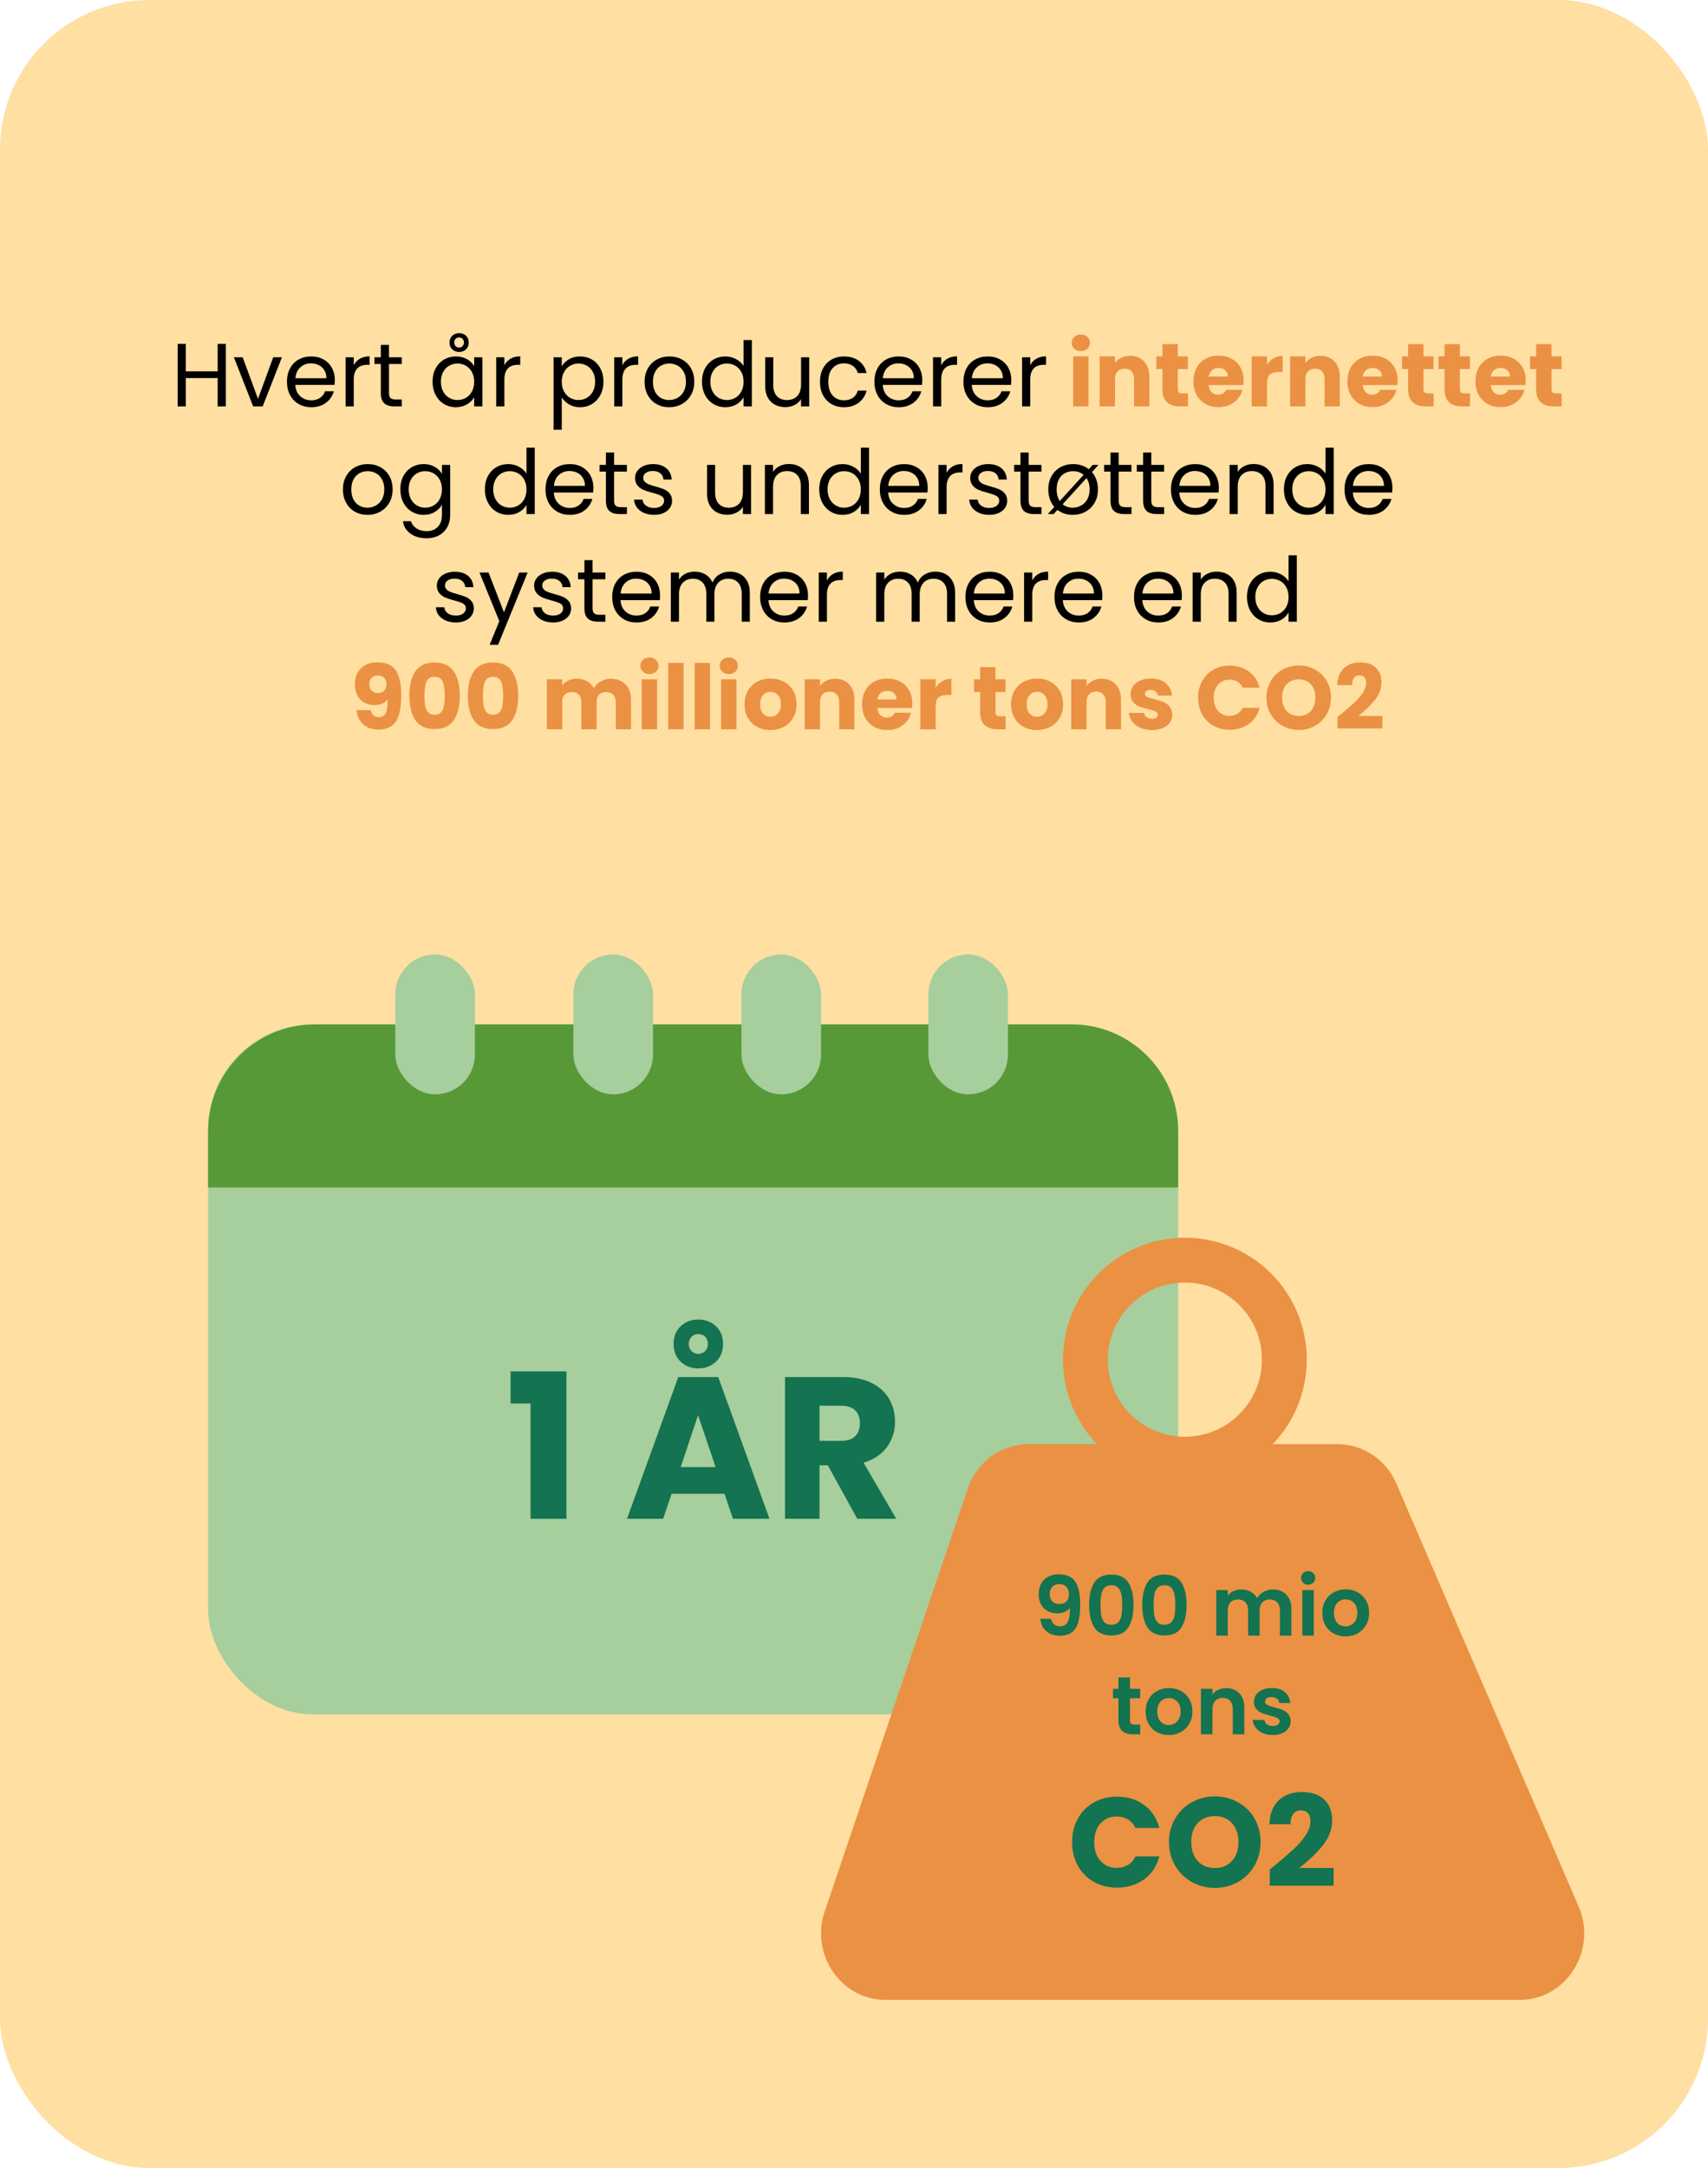 <?xml version="1.0" encoding="UTF-8"?><svg id="Layer_1" xmlns="http://www.w3.org/2000/svg" viewBox="0 0 1142.99 1450.27"><defs><style>.cls-1{fill:none;stroke:#eb9143;stroke-miterlimit:10;stroke-width:30px;}.cls-2,.cls-3,.cls-4,.cls-5,.cls-6,.cls-7{stroke-width:0px;}.cls-3{fill:#579936;}.cls-4{fill:#147350;}.cls-5{fill:#a7ce9d;}.cls-6{fill:#eb9143;}.cls-7{fill:#ffdfa2;}</style></defs><rect class="cls-7" x="0" width="1142.99" height="1450.27" rx="100" ry="100"/><rect class="cls-5" x="139.27" y="685.26" width="649.16" height="461.52" rx="70.13" ry="70.13"/><path class="cls-3" d="M210.6,685.26h506.64c39.29,0,71.18,31.9,71.18,71.18v37.89H139.27v-37.73c0-39.37,31.97-71.34,71.34-71.34Z"/><rect class="cls-5" x="264.53" y="638.49" width="53.28" height="93.53" rx="26.64" ry="26.64"/><rect class="cls-5" x="383.71" y="638.49" width="53.28" height="93.53" rx="26.64" ry="26.64"/><rect class="cls-5" x="496.17" y="638.49" width="53.28" height="93.53" rx="26.64" ry="26.64"/><rect class="cls-5" x="621.25" y="638.49" width="53.28" height="93.53" rx="26.64" ry="26.64"/><path class="cls-4" d="M341.67,938.84v-21.47h37.41v98.59h-24.04v-77.11h-13.37Z"/><path class="cls-4" d="M484.82,999.21h-35.38l-5.67,16.75h-24.17l34.3-94.81h26.74l34.3,94.81h-24.44l-5.67-16.75ZM479.08,910.89c-3.2,2.97-7.14,4.46-11.82,4.46s-8.6-1.49-11.75-4.46c-3.15-2.97-4.73-6.93-4.73-11.88s1.57-8.91,4.73-11.88c3.15-2.97,7.07-4.46,11.75-4.46s8.62,1.49,11.82,4.46c3.2,2.97,4.79,6.93,4.79,11.88s-1.6,8.91-4.79,11.88ZM478.88,981.38l-11.75-34.71-11.62,34.71h23.36ZM471.93,894.21c-1.22-1.22-2.77-1.82-4.66-1.82s-3.31.61-4.52,1.82c-1.22,1.22-1.82,2.81-1.82,4.79s.61,3.47,1.82,4.73c1.22,1.26,2.72,1.89,4.52,1.89s3.44-.63,4.66-1.89c1.21-1.26,1.82-2.84,1.82-4.73s-.61-3.58-1.82-4.79Z"/><path class="cls-4" d="M573.69,1015.96l-19.72-35.79h-5.54v35.79h-23.09v-94.81h38.76c7.47,0,13.84,1.31,19.11,3.92,5.27,2.61,9.21,6.19,11.82,10.74,2.61,4.55,3.92,9.61,3.92,15.19,0,6.3-1.78,11.93-5.33,16.88-3.56,4.95-8.8,8.46-15.73,10.53l21.88,37.54h-26.06ZM548.43,963.83h14.32c4.23,0,7.4-1.03,9.52-3.11,2.11-2.07,3.17-5,3.17-8.78s-1.06-6.44-3.17-8.51c-2.12-2.07-5.29-3.11-9.52-3.11h-14.32v23.5Z"/><path class="cls-2" d="M151.11,230.04v41.82h-5.46v-18.96h-21.3v18.96h-5.46v-41.82h5.46v18.36h21.3v-18.36h5.46Z"/><path class="cls-2" d="M172.65,266.82l10.2-27.84h5.82l-12.9,32.88h-6.36l-12.9-32.88h5.88l10.26,27.84Z"/><path class="cls-2" d="M223.89,257.46h-26.28c.2,3.24,1.31,5.77,3.33,7.59,2.02,1.82,4.47,2.73,7.35,2.73,2.36,0,4.33-.55,5.91-1.65,1.58-1.1,2.69-2.57,3.33-4.41h5.88c-.88,3.16-2.64,5.73-5.28,7.71-2.64,1.98-5.92,2.97-9.84,2.97-3.12,0-5.91-.7-8.37-2.1-2.46-1.4-4.39-3.39-5.79-5.97-1.4-2.58-2.1-5.57-2.1-8.97s.68-6.38,2.04-8.94c1.36-2.56,3.27-4.53,5.73-5.91s5.29-2.07,8.49-2.07,5.88.68,8.28,2.04c2.4,1.36,4.25,3.23,5.55,5.61,1.3,2.38,1.95,5.07,1.95,8.07,0,1.04-.06,2.14-.18,3.3ZM217.05,247.65c-.92-1.5-2.17-2.64-3.75-3.42-1.58-.78-3.33-1.17-5.25-1.17-2.76,0-5.11.88-7.05,2.64-1.94,1.76-3.05,4.2-3.33,7.32h20.76c0-2.08-.46-3.87-1.38-5.37Z"/><path class="cls-2" d="M240.84,239.94c1.78-1.04,3.95-1.56,6.51-1.56v5.64h-1.44c-6.12,0-9.18,3.32-9.18,9.96v17.88h-5.46v-32.88h5.46v5.34c.96-1.88,2.33-3.34,4.11-4.38Z"/><path class="cls-2" d="M260.31,243.48v19.38c0,1.6.34,2.73,1.02,3.39.68.66,1.86.99,3.54.99h4.02v4.62h-4.92c-3.04,0-5.32-.7-6.84-2.1-1.52-1.4-2.28-3.7-2.28-6.9v-19.38h-4.26v-4.5h4.26v-8.28h5.46v8.28h8.58v4.5h-8.58Z"/><path class="cls-2" d="M291.51,246.45c1.36-2.54,3.23-4.51,5.61-5.91,2.38-1.4,5.03-2.1,7.95-2.1s5.38.62,7.5,1.86c2.12,1.24,3.7,2.8,4.74,4.68v-6h5.52v32.88h-5.52v-6.12c-1.08,1.92-2.69,3.51-4.83,4.77-2.14,1.26-4.63,1.89-7.47,1.89s-5.56-.72-7.92-2.16c-2.36-1.44-4.22-3.46-5.58-6.06-1.36-2.6-2.04-5.56-2.04-8.88s.68-6.31,2.04-8.85ZM315.81,248.88c-1-1.84-2.35-3.25-4.05-4.23-1.7-.98-3.57-1.47-5.61-1.47s-3.9.48-5.58,1.44c-1.68.96-3.02,2.36-4.02,4.2-1,1.84-1.5,4-1.5,6.48s.5,4.71,1.5,6.57c1,1.86,2.34,3.28,4.02,4.26,1.68.98,3.54,1.47,5.58,1.47s3.91-.49,5.61-1.47c1.7-.98,3.05-2.4,4.05-4.26,1-1.86,1.5-4.03,1.5-6.51s-.5-4.64-1.5-6.48ZM311.82,233.73c-1.22,1.14-2.75,1.71-4.59,1.71s-3.32-.58-4.56-1.74c-1.24-1.16-1.86-2.68-1.86-4.56s.62-3.4,1.86-4.56c1.24-1.16,2.76-1.74,4.56-1.74s3.37.57,4.59,1.71c1.22,1.14,1.83,2.67,1.83,4.59s-.61,3.45-1.83,4.59ZM309.54,226.65c-.62-.62-1.39-.93-2.31-.93s-1.69.31-2.31.93c-.62.62-.93,1.43-.93,2.43s.31,1.82.93,2.46c.62.64,1.39.96,2.31.96s1.69-.32,2.31-.96c.62-.64.93-1.46.93-2.46s-.31-1.81-.93-2.43Z"/><path class="cls-2" d="M341.64,239.94c1.78-1.04,3.95-1.56,6.51-1.56v5.64h-1.44c-6.12,0-9.18,3.32-9.18,9.96v17.88h-5.46v-32.88h5.46v5.34c.96-1.88,2.33-3.34,4.11-4.38Z"/><path class="cls-2" d="M380.76,240.33c2.14-1.26,4.63-1.89,7.47-1.89s5.57.7,7.95,2.1c2.38,1.4,4.25,3.37,5.61,5.91,1.36,2.54,2.04,5.49,2.04,8.85s-.68,6.28-2.04,8.88c-1.36,2.6-3.23,4.62-5.61,6.06-2.38,1.44-5.03,2.16-7.95,2.16s-5.27-.63-7.41-1.89c-2.14-1.26-3.77-2.83-4.89-4.71v21.66h-5.46v-48.48h5.46v6.06c1.08-1.88,2.69-3.45,4.83-4.71ZM396.75,248.82c-1-1.84-2.35-3.24-4.05-4.2-1.7-.96-3.57-1.44-5.61-1.44s-3.85.49-5.55,1.47c-1.7.98-3.06,2.4-4.08,4.26-1.02,1.86-1.53,4.01-1.53,6.45s.51,4.65,1.53,6.51c1.02,1.86,2.38,3.28,4.08,4.26,1.7.98,3.55,1.47,5.55,1.47s3.91-.49,5.61-1.47c1.7-.98,3.05-2.4,4.05-4.26,1-1.86,1.5-4.05,1.5-6.57s-.5-4.64-1.5-6.48Z"/><path class="cls-2" d="M420.6,239.94c1.78-1.04,3.95-1.56,6.51-1.56v5.64h-1.44c-6.12,0-9.18,3.32-9.18,9.96v17.88h-5.46v-32.88h5.46v5.34c.96-1.88,2.33-3.34,4.11-4.38Z"/><path class="cls-2" d="M439.37,270.3c-2.5-1.4-4.46-3.39-5.88-5.97-1.42-2.58-2.13-5.57-2.13-8.97s.73-6.33,2.19-8.91,3.45-4.56,5.97-5.94c2.52-1.38,5.34-2.07,8.46-2.07s5.94.69,8.46,2.07c2.52,1.38,4.51,3.35,5.97,5.91,1.46,2.56,2.19,5.54,2.19,8.94s-.75,6.39-2.25,8.97c-1.5,2.58-3.53,4.57-6.09,5.97-2.56,1.4-5.4,2.1-8.52,2.1s-5.87-.7-8.37-2.1ZM453.27,266.22c1.72-.92,3.11-2.3,4.17-4.14,1.06-1.84,1.59-4.08,1.59-6.72s-.52-4.88-1.56-6.72c-1.04-1.84-2.4-3.21-4.08-4.11-1.68-.9-3.5-1.35-5.46-1.35s-3.83.45-5.49,1.35c-1.66.9-2.99,2.27-3.99,4.11-1,1.84-1.5,4.08-1.5,6.72s.49,4.94,1.47,6.78c.98,1.84,2.29,3.21,3.93,4.11,1.64.9,3.44,1.35,5.4,1.35s3.8-.46,5.52-1.38Z"/><path class="cls-2" d="M471.81,246.45c1.36-2.54,3.23-4.51,5.61-5.91,2.38-1.4,5.05-2.1,8.01-2.1,2.56,0,4.94.59,7.14,1.77,2.2,1.18,3.88,2.73,5.04,4.65v-17.4h5.52v44.4h-5.52v-6.18c-1.08,1.96-2.68,3.57-4.8,4.83-2.12,1.26-4.6,1.89-7.44,1.89s-5.57-.72-7.95-2.16c-2.38-1.44-4.25-3.46-5.61-6.06-1.36-2.6-2.04-5.56-2.04-8.88s.68-6.31,2.04-8.85ZM496.11,248.88c-1-1.84-2.35-3.25-4.05-4.23-1.7-.98-3.57-1.47-5.61-1.47s-3.9.48-5.58,1.44c-1.68.96-3.02,2.36-4.02,4.2-1,1.84-1.5,4-1.5,6.48s.5,4.71,1.5,6.57c1,1.86,2.34,3.28,4.02,4.26,1.68.98,3.54,1.47,5.58,1.47s3.91-.49,5.61-1.47c1.7-.98,3.05-2.4,4.05-4.26,1-1.86,1.5-4.03,1.5-6.51s-.5-4.64-1.5-6.48Z"/><path class="cls-2" d="M541.52,238.98v32.88h-5.46v-4.86c-1.04,1.68-2.49,2.99-4.35,3.93-1.86.94-3.91,1.41-6.15,1.41-2.56,0-4.86-.53-6.9-1.59-2.04-1.06-3.65-2.65-4.83-4.77-1.18-2.12-1.77-4.7-1.77-7.74v-19.26h5.4v18.54c0,3.24.82,5.73,2.46,7.47,1.64,1.74,3.88,2.61,6.72,2.61s5.22-.9,6.9-2.7c1.68-1.8,2.52-4.42,2.52-7.86v-18.06h5.46Z"/><path class="cls-2" d="M550.77,246.45c1.36-2.54,3.25-4.51,5.67-5.91,2.42-1.4,5.19-2.1,8.31-2.1,4.04,0,7.37.98,9.99,2.94,2.62,1.96,4.35,4.68,5.19,8.16h-5.88c-.56-2-1.65-3.58-3.27-4.74-1.62-1.16-3.63-1.74-6.03-1.74-3.12,0-5.64,1.07-7.56,3.21-1.92,2.14-2.88,5.17-2.88,9.09s.96,7.02,2.88,9.18c1.92,2.16,4.44,3.24,7.56,3.24,2.4,0,4.4-.56,6-1.68,1.6-1.12,2.7-2.72,3.3-4.8h5.88c-.88,3.36-2.64,6.05-5.28,8.07-2.64,2.02-5.94,3.03-9.9,3.03-3.12,0-5.89-.7-8.31-2.1-2.42-1.4-4.31-3.38-5.67-5.94-1.36-2.56-2.04-5.56-2.04-9s.68-6.37,2.04-8.91Z"/><path class="cls-2" d="M617.01,257.46h-26.28c.2,3.24,1.31,5.77,3.33,7.59,2.02,1.82,4.47,2.73,7.35,2.73,2.36,0,4.33-.55,5.91-1.65,1.58-1.1,2.69-2.57,3.33-4.41h5.88c-.88,3.16-2.64,5.73-5.28,7.71-2.64,1.98-5.92,2.97-9.84,2.97-3.12,0-5.91-.7-8.37-2.1-2.46-1.4-4.39-3.39-5.79-5.97-1.4-2.58-2.1-5.57-2.1-8.97s.68-6.38,2.04-8.94c1.36-2.56,3.27-4.53,5.73-5.91s5.29-2.07,8.49-2.07,5.88.68,8.28,2.04c2.4,1.36,4.25,3.23,5.55,5.61,1.3,2.38,1.95,5.07,1.95,8.07,0,1.04-.06,2.14-.18,3.3ZM610.16,247.65c-.92-1.5-2.17-2.64-3.75-3.42-1.58-.78-3.33-1.17-5.25-1.17-2.76,0-5.11.88-7.05,2.64-1.94,1.76-3.05,4.2-3.33,7.32h20.76c0-2.08-.46-3.87-1.38-5.37Z"/><path class="cls-2" d="M633.96,239.94c1.78-1.04,3.95-1.56,6.51-1.56v5.64h-1.44c-6.12,0-9.18,3.32-9.18,9.96v17.88h-5.46v-32.88h5.46v5.34c.96-1.88,2.33-3.34,4.11-4.38Z"/><path class="cls-2" d="M676.58,257.46h-26.28c.2,3.24,1.31,5.77,3.33,7.59,2.02,1.82,4.47,2.73,7.35,2.73,2.36,0,4.33-.55,5.91-1.65,1.58-1.1,2.69-2.57,3.33-4.41h5.88c-.88,3.16-2.64,5.73-5.28,7.71-2.64,1.98-5.92,2.97-9.84,2.97-3.12,0-5.91-.7-8.37-2.1-2.46-1.4-4.39-3.39-5.79-5.97-1.4-2.58-2.1-5.57-2.1-8.97s.68-6.38,2.04-8.94c1.36-2.56,3.27-4.53,5.73-5.91s5.29-2.07,8.49-2.07,5.88.68,8.28,2.04c2.4,1.36,4.25,3.23,5.55,5.61,1.3,2.38,1.95,5.07,1.95,8.07,0,1.04-.06,2.14-.18,3.3ZM669.74,247.65c-.92-1.5-2.17-2.64-3.75-3.42-1.58-.78-3.33-1.17-5.25-1.17-2.76,0-5.11.88-7.05,2.64-1.94,1.76-3.05,4.2-3.33,7.32h20.76c0-2.08-.46-3.87-1.38-5.37Z"/><path class="cls-2" d="M693.53,239.94c1.78-1.04,3.95-1.56,6.51-1.56v5.64h-1.44c-6.12,0-9.18,3.32-9.18,9.96v17.88h-5.46v-32.88h5.46v5.34c.96-1.88,2.33-3.34,4.11-4.38Z"/><path class="cls-6" d="M718.91,233.31c-1.14-1.06-1.71-2.37-1.71-3.93s.57-2.93,1.71-3.99c1.14-1.06,2.61-1.59,4.41-1.59s3.21.53,4.35,1.59c1.14,1.06,1.71,2.39,1.71,3.99s-.57,2.87-1.71,3.93c-1.14,1.06-2.59,1.59-4.35,1.59s-3.27-.53-4.41-1.59ZM728.42,238.38v33.48h-10.26v-33.48h10.26Z"/><path class="cls-6" d="M765.65,241.83c2.34,2.54,3.51,6.03,3.51,10.47v19.56h-10.2v-18.18c0-2.24-.58-3.98-1.74-5.22-1.16-1.24-2.72-1.86-4.68-1.86s-3.52.62-4.68,1.86c-1.16,1.24-1.74,2.98-1.74,5.22v18.18h-10.26v-33.48h10.26v4.44c1.04-1.48,2.44-2.65,4.2-3.51,1.76-.86,3.74-1.29,5.94-1.29,3.92,0,7.05,1.27,9.39,3.81Z"/><path class="cls-6" d="M794.96,263.16v8.7h-5.22c-3.72,0-6.62-.91-8.7-2.73-2.08-1.82-3.12-4.79-3.12-8.91v-13.32h-4.08v-8.52h4.08v-8.16h10.26v8.16h6.72v8.52h-6.72v13.44c0,1,.24,1.72.72,2.16.48.44,1.28.66,2.4.66h3.66Z"/><path class="cls-6" d="M832.04,257.58h-23.22c.16,2.08.83,3.67,2.01,4.77,1.18,1.1,2.63,1.65,4.35,1.65,2.56,0,4.34-1.08,5.34-3.24h10.92c-.56,2.2-1.57,4.18-3.03,5.94-1.46,1.76-3.29,3.14-5.49,4.14-2.2,1-4.66,1.5-7.38,1.5-3.28,0-6.2-.7-8.76-2.1-2.56-1.4-4.56-3.4-6-6-1.44-2.6-2.16-5.64-2.16-9.12s.71-6.52,2.13-9.12c1.42-2.6,3.41-4.6,5.97-6,2.56-1.4,5.5-2.1,8.82-2.1s6.12.68,8.64,2.04c2.52,1.36,4.49,3.3,5.91,5.82,1.42,2.52,2.13,5.46,2.13,8.82,0,.96-.06,1.96-.18,3ZM821.72,251.88c0-1.76-.6-3.16-1.8-4.2-1.2-1.04-2.7-1.56-4.5-1.56s-3.17.5-4.35,1.5c-1.18,1-1.91,2.42-2.19,4.26h12.84Z"/><path class="cls-6" d="M852.38,239.61c1.8-1.06,3.8-1.59,6-1.59v10.86h-2.82c-2.56,0-4.48.55-5.76,1.65-1.28,1.1-1.92,3.03-1.92,5.79v15.54h-10.26v-33.48h10.26v5.58c1.2-1.84,2.7-3.29,4.5-4.35Z"/><path class="cls-6" d="M893.09,241.83c2.34,2.54,3.51,6.03,3.51,10.47v19.56h-10.2v-18.18c0-2.24-.58-3.98-1.74-5.22-1.16-1.24-2.72-1.86-4.68-1.86s-3.52.62-4.68,1.86c-1.16,1.24-1.74,2.98-1.74,5.22v18.18h-10.26v-33.48h10.26v4.44c1.04-1.48,2.44-2.65,4.2-3.51,1.76-.86,3.74-1.29,5.94-1.29,3.92,0,7.05,1.27,9.39,3.81Z"/><path class="cls-6" d="M935.12,257.58h-23.22c.16,2.08.83,3.67,2.01,4.77,1.18,1.1,2.63,1.65,4.35,1.65,2.56,0,4.34-1.08,5.34-3.24h10.92c-.56,2.2-1.57,4.18-3.03,5.94-1.46,1.76-3.29,3.14-5.49,4.14-2.2,1-4.66,1.5-7.38,1.5-3.28,0-6.2-.7-8.76-2.1-2.56-1.4-4.56-3.4-6-6-1.44-2.6-2.16-5.64-2.16-9.12s.71-6.52,2.13-9.12c1.42-2.6,3.41-4.6,5.97-6,2.56-1.4,5.5-2.1,8.82-2.1s6.12.68,8.64,2.04c2.52,1.36,4.49,3.3,5.91,5.82,1.42,2.52,2.13,5.46,2.13,8.82,0,.96-.06,1.96-.18,3ZM924.8,251.88c0-1.76-.6-3.16-1.8-4.2-1.2-1.04-2.7-1.56-4.5-1.56s-3.17.5-4.35,1.5c-1.18,1-1.91,2.42-2.19,4.26h12.84Z"/><path class="cls-6" d="M959.36,263.16v8.7h-5.22c-3.72,0-6.62-.91-8.7-2.73-2.08-1.82-3.12-4.79-3.12-8.91v-13.32h-4.08v-8.52h4.08v-8.16h10.26v8.16h6.72v8.52h-6.72v13.44c0,1,.24,1.72.72,2.16.48.44,1.28.66,2.4.66h3.66Z"/><path class="cls-6" d="M983.72,263.16v8.7h-5.22c-3.72,0-6.62-.91-8.7-2.73-2.08-1.82-3.12-4.79-3.12-8.91v-13.32h-4.08v-8.52h4.08v-8.16h10.26v8.16h6.72v8.52h-6.72v13.44c0,1,.24,1.72.72,2.16.48.44,1.28.66,2.4.66h3.66Z"/><path class="cls-6" d="M1020.8,257.58h-23.22c.16,2.08.83,3.67,2.01,4.77,1.18,1.1,2.63,1.65,4.35,1.65,2.56,0,4.34-1.08,5.34-3.24h10.92c-.56,2.2-1.57,4.18-3.03,5.94-1.46,1.76-3.29,3.14-5.49,4.14-2.2,1-4.66,1.5-7.38,1.5-3.28,0-6.2-.7-8.76-2.1-2.56-1.4-4.56-3.4-6-6-1.44-2.6-2.16-5.64-2.16-9.12s.71-6.52,2.13-9.12c1.42-2.6,3.41-4.6,5.97-6,2.56-1.4,5.5-2.1,8.82-2.1s6.12.68,8.64,2.04c2.52,1.36,4.49,3.3,5.91,5.82,1.42,2.52,2.13,5.46,2.13,8.82,0,.96-.06,1.96-.18,3ZM1010.48,251.88c0-1.76-.6-3.16-1.8-4.2-1.2-1.04-2.7-1.56-4.5-1.56s-3.17.5-4.35,1.5c-1.18,1-1.91,2.42-2.19,4.26h12.84Z"/><path class="cls-6" d="M1045.04,263.16v8.7h-5.22c-3.72,0-6.62-.91-8.7-2.73-2.08-1.82-3.12-4.79-3.12-8.91v-13.32h-4.08v-8.52h4.08v-8.16h10.26v8.16h6.72v8.52h-6.72v13.44c0,1,.24,1.72.72,2.16.48.44,1.28.66,2.4.66h3.66Z"/><path class="cls-2" d="M237.51,342.3c-2.5-1.4-4.46-3.39-5.88-5.97-1.42-2.58-2.13-5.57-2.13-8.97s.73-6.33,2.19-8.91,3.45-4.56,5.97-5.94c2.52-1.38,5.34-2.07,8.46-2.07s5.94.69,8.46,2.07c2.52,1.38,4.51,3.35,5.97,5.91,1.46,2.56,2.19,5.54,2.19,8.94s-.75,6.39-2.25,8.97c-1.5,2.58-3.53,4.57-6.09,5.97-2.56,1.4-5.4,2.1-8.52,2.1s-5.87-.7-8.37-2.1ZM251.4,338.22c1.72-.92,3.11-2.3,4.17-4.14,1.06-1.84,1.59-4.08,1.59-6.72s-.52-4.88-1.56-6.72c-1.04-1.84-2.4-3.21-4.08-4.11-1.68-.9-3.5-1.35-5.46-1.35s-3.83.45-5.49,1.35c-1.66.9-2.99,2.27-3.99,4.11-1,1.84-1.5,4.08-1.5,6.72s.49,4.94,1.47,6.78c.98,1.84,2.29,3.21,3.93,4.11,1.64.9,3.44,1.35,5.4,1.35s3.8-.46,5.52-1.38Z"/><path class="cls-2" d="M290.97,312.3c2.14,1.24,3.73,2.8,4.77,4.68v-6h5.52v33.6c0,3-.64,5.67-1.92,8.01s-3.11,4.17-5.49,5.49c-2.38,1.32-5.15,1.98-8.31,1.98-4.32,0-7.92-1.02-10.8-3.06s-4.58-4.82-5.1-8.34h5.4c.6,2,1.84,3.61,3.72,4.83,1.88,1.22,4.14,1.83,6.78,1.83,3,0,5.45-.94,7.35-2.82,1.9-1.88,2.85-4.52,2.85-7.92v-6.9c-1.08,1.92-2.68,3.52-4.8,4.8-2.12,1.28-4.6,1.92-7.44,1.92s-5.57-.72-7.95-2.16c-2.38-1.44-4.25-3.46-5.61-6.06-1.36-2.6-2.04-5.56-2.04-8.88s.68-6.31,2.04-8.85c1.36-2.54,3.23-4.51,5.61-5.91,2.38-1.4,5.03-2.1,7.95-2.1s5.33.62,7.47,1.86ZM294.24,320.88c-1-1.84-2.35-3.25-4.05-4.23-1.7-.98-3.57-1.47-5.61-1.47s-3.9.48-5.58,1.44c-1.68.96-3.02,2.36-4.02,4.2-1,1.84-1.5,4-1.5,6.48s.5,4.71,1.5,6.57c1,1.86,2.34,3.28,4.02,4.26,1.68.98,3.54,1.47,5.58,1.47s3.91-.49,5.61-1.47c1.7-.98,3.05-2.4,4.05-4.26,1-1.86,1.5-4.03,1.5-6.51s-.5-4.64-1.5-6.48Z"/><path class="cls-2" d="M326.52,318.45c1.36-2.54,3.23-4.51,5.61-5.91,2.38-1.4,5.05-2.1,8.01-2.1,2.56,0,4.94.59,7.14,1.77,2.2,1.18,3.88,2.73,5.04,4.65v-17.4h5.52v44.4h-5.52v-6.18c-1.08,1.96-2.68,3.57-4.8,4.83-2.12,1.26-4.6,1.89-7.44,1.89s-5.57-.72-7.95-2.16c-2.38-1.44-4.25-3.46-5.61-6.06-1.36-2.6-2.04-5.56-2.04-8.88s.68-6.31,2.04-8.85ZM350.82,320.88c-1-1.84-2.35-3.25-4.05-4.23-1.7-.98-3.57-1.47-5.61-1.47s-3.9.48-5.58,1.44c-1.68.96-3.02,2.36-4.02,4.2-1,1.84-1.5,4-1.5,6.48s.5,4.71,1.5,6.57c1,1.86,2.34,3.28,4.02,4.26,1.68.98,3.54,1.47,5.58,1.47s3.91-.49,5.61-1.47c1.7-.98,3.05-2.4,4.05-4.26,1-1.86,1.5-4.03,1.5-6.51s-.5-4.64-1.5-6.48Z"/><path class="cls-2" d="M396.9,329.46h-26.28c.2,3.24,1.31,5.77,3.33,7.59,2.02,1.82,4.47,2.73,7.35,2.73,2.36,0,4.33-.55,5.91-1.65,1.58-1.1,2.69-2.57,3.33-4.41h5.88c-.88,3.16-2.64,5.73-5.28,7.71-2.64,1.98-5.92,2.97-9.84,2.97-3.12,0-5.91-.7-8.37-2.1-2.46-1.4-4.39-3.39-5.79-5.97-1.4-2.58-2.1-5.57-2.1-8.97s.68-6.38,2.04-8.94c1.36-2.56,3.27-4.53,5.73-5.91s5.29-2.07,8.49-2.07,5.88.68,8.28,2.04c2.4,1.36,4.25,3.23,5.55,5.61,1.3,2.38,1.95,5.07,1.95,8.07,0,1.04-.06,2.14-.18,3.3ZM390.06,319.65c-.92-1.5-2.17-2.64-3.75-3.42-1.58-.78-3.33-1.17-5.25-1.17-2.76,0-5.11.88-7.05,2.64-1.94,1.76-3.05,4.2-3.33,7.32h20.76c0-2.08-.46-3.87-1.38-5.37Z"/><path class="cls-2" d="M410.94,315.48v19.38c0,1.6.34,2.73,1.02,3.39.68.66,1.86.99,3.54.99h4.02v4.62h-4.92c-3.04,0-5.32-.7-6.84-2.1-1.52-1.4-2.28-3.7-2.28-6.9v-19.38h-4.26v-4.5h4.26v-8.28h5.46v8.28h8.58v4.5h-8.58Z"/><path class="cls-2" d="M430.98,343.11c-2-.86-3.58-2.06-4.74-3.6-1.16-1.54-1.8-3.31-1.92-5.31h5.64c.16,1.64.93,2.98,2.31,4.02,1.38,1.04,3.19,1.56,5.43,1.56,2.08,0,3.72-.46,4.92-1.38,1.2-.92,1.8-2.08,1.8-3.48s-.64-2.51-1.92-3.21c-1.28-.7-3.26-1.39-5.94-2.07-2.44-.64-4.43-1.29-5.97-1.95-1.54-.66-2.86-1.64-3.96-2.94-1.1-1.3-1.65-3.01-1.65-5.13,0-1.68.5-3.22,1.5-4.62,1-1.4,2.42-2.51,4.26-3.33,1.84-.82,3.94-1.23,6.3-1.23,3.64,0,6.58.92,8.82,2.76,2.24,1.84,3.44,4.36,3.6,7.56h-5.46c-.12-1.72-.81-3.1-2.07-4.14-1.26-1.04-2.95-1.56-5.07-1.56-1.96,0-3.52.42-4.68,1.26s-1.74,1.94-1.74,3.3c0,1.08.35,1.97,1.05,2.67.7.7,1.58,1.26,2.64,1.68,1.06.42,2.53.89,4.41,1.41,2.36.64,4.28,1.27,5.76,1.89,1.48.62,2.75,1.55,3.81,2.79,1.06,1.24,1.61,2.86,1.65,4.86,0,1.8-.5,3.42-1.5,4.86s-2.41,2.57-4.23,3.39c-1.82.82-3.91,1.23-6.27,1.23-2.52,0-4.78-.43-6.78-1.29Z"/><path class="cls-2" d="M502.61,310.98v32.88h-5.46v-4.86c-1.04,1.68-2.49,2.99-4.35,3.93-1.86.94-3.91,1.41-6.15,1.41-2.56,0-4.86-.53-6.9-1.59-2.04-1.06-3.65-2.65-4.83-4.77-1.18-2.12-1.77-4.7-1.77-7.74v-19.26h5.4v18.54c0,3.24.82,5.73,2.46,7.47,1.64,1.74,3.88,2.61,6.72,2.61s5.22-.9,6.9-2.7c1.68-1.8,2.52-4.42,2.52-7.86v-18.06h5.46Z"/><path class="cls-2" d="M537.6,314.01c2.48,2.42,3.72,5.91,3.72,10.47v19.38h-5.4v-18.6c0-3.28-.82-5.79-2.46-7.53-1.64-1.74-3.88-2.61-6.72-2.61s-5.17.9-6.87,2.7-2.55,4.42-2.55,7.86v18.18h-5.46v-32.88h5.46v4.68c1.08-1.68,2.55-2.98,4.41-3.9,1.86-.92,3.91-1.38,6.15-1.38,4,0,7.24,1.21,9.72,3.63Z"/><path class="cls-2" d="M550.26,318.45c1.36-2.54,3.23-4.51,5.61-5.91,2.38-1.4,5.05-2.1,8.01-2.1,2.56,0,4.94.59,7.14,1.77,2.2,1.18,3.88,2.73,5.04,4.65v-17.4h5.52v44.4h-5.52v-6.18c-1.08,1.96-2.68,3.57-4.8,4.83-2.12,1.26-4.6,1.89-7.44,1.89s-5.57-.72-7.95-2.16c-2.38-1.44-4.25-3.46-5.61-6.06-1.36-2.6-2.04-5.56-2.04-8.88s.68-6.31,2.04-8.85ZM574.56,320.88c-1-1.84-2.35-3.25-4.05-4.23-1.7-.98-3.57-1.47-5.61-1.47s-3.9.48-5.58,1.44c-1.68.96-3.02,2.36-4.02,4.2-1,1.84-1.5,4-1.5,6.48s.5,4.71,1.5,6.57c1,1.86,2.34,3.28,4.02,4.26,1.68.98,3.54,1.47,5.58,1.47s3.91-.49,5.61-1.47c1.7-.98,3.05-2.4,4.05-4.26,1-1.86,1.5-4.03,1.5-6.51s-.5-4.64-1.5-6.48Z"/><path class="cls-2" d="M620.64,329.46h-26.28c.2,3.24,1.31,5.77,3.33,7.59,2.02,1.82,4.47,2.73,7.35,2.73,2.36,0,4.33-.55,5.91-1.65,1.58-1.1,2.69-2.57,3.33-4.41h5.88c-.88,3.16-2.64,5.73-5.28,7.71-2.64,1.98-5.92,2.97-9.84,2.97-3.12,0-5.91-.7-8.37-2.1-2.46-1.4-4.39-3.39-5.79-5.97-1.4-2.58-2.1-5.57-2.1-8.97s.68-6.38,2.04-8.94c1.36-2.56,3.27-4.53,5.73-5.91s5.29-2.07,8.49-2.07,5.88.68,8.28,2.04c2.4,1.36,4.25,3.23,5.55,5.61,1.3,2.38,1.95,5.07,1.95,8.07,0,1.04-.06,2.14-.18,3.3ZM613.79,319.65c-.92-1.5-2.17-2.64-3.75-3.42-1.58-.78-3.33-1.17-5.25-1.17-2.76,0-5.11.88-7.05,2.64-1.94,1.76-3.05,4.2-3.33,7.32h20.76c0-2.08-.46-3.87-1.38-5.37Z"/><path class="cls-2" d="M637.58,311.94c1.78-1.04,3.95-1.56,6.51-1.56v5.64h-1.44c-6.12,0-9.18,3.32-9.18,9.96v17.88h-5.46v-32.88h5.46v5.34c.96-1.88,2.33-3.34,4.11-4.38Z"/><path class="cls-2" d="M655.25,343.11c-2-.86-3.58-2.06-4.74-3.6-1.16-1.54-1.8-3.31-1.92-5.31h5.64c.16,1.64.93,2.98,2.31,4.02,1.38,1.04,3.19,1.56,5.43,1.56,2.08,0,3.72-.46,4.92-1.38,1.2-.92,1.8-2.08,1.8-3.48s-.64-2.51-1.92-3.21c-1.28-.7-3.26-1.39-5.94-2.07-2.44-.64-4.43-1.29-5.97-1.95-1.54-.66-2.86-1.64-3.96-2.94-1.1-1.3-1.65-3.01-1.65-5.13,0-1.68.5-3.22,1.5-4.62,1-1.4,2.42-2.51,4.26-3.33,1.84-.82,3.94-1.23,6.3-1.23,3.64,0,6.58.92,8.82,2.76,2.24,1.84,3.44,4.36,3.6,7.56h-5.46c-.12-1.72-.81-3.1-2.07-4.14-1.26-1.04-2.95-1.56-5.07-1.56-1.96,0-3.52.42-4.68,1.26s-1.74,1.94-1.74,3.3c0,1.08.35,1.97,1.05,2.67.7.7,1.58,1.26,2.64,1.68,1.06.42,2.53.89,4.41,1.41,2.36.64,4.28,1.27,5.76,1.89,1.48.62,2.75,1.55,3.81,2.79,1.06,1.24,1.61,2.86,1.65,4.86,0,1.8-.5,3.42-1.5,4.86s-2.41,2.57-4.23,3.39c-1.82.82-3.91,1.23-6.27,1.23-2.52,0-4.78-.43-6.78-1.29Z"/><path class="cls-2" d="M688.37,315.48v19.38c0,1.6.34,2.73,1.02,3.39.68.66,1.86.99,3.54.99h4.02v4.62h-4.92c-3.04,0-5.32-.7-6.84-2.1-1.52-1.4-2.28-3.7-2.28-6.9v-19.38h-4.26v-4.5h4.26v-8.28h5.46v8.28h8.58v4.5h-8.58Z"/><path class="cls-2" d="M730.73,315.78c1.28,1.48,2.27,3.2,2.97,5.16.7,1.96,1.05,4.1,1.05,6.42,0,3.4-.75,6.39-2.25,8.97-1.5,2.58-3.53,4.57-6.09,5.97-2.56,1.4-5.4,2.1-8.52,2.1-3.88,0-7.3-1.1-10.26-3.3l-2.52,2.76h-3.9l4.32-4.74c-1.28-1.52-2.27-3.27-2.97-5.25-.7-1.98-1.05-4.15-1.05-6.51,0-3.36.73-6.33,2.19-8.91s3.45-4.56,5.97-5.94c2.52-1.38,5.34-2.07,8.46-2.07,4.04,0,7.54,1.14,10.5,3.42l2.58-2.88h3.9l-4.38,4.8ZM709.19,335.16l15.96-17.52c-1.92-1.64-4.28-2.46-7.08-2.46-2,0-3.83.45-5.49,1.35-1.66.9-2.99,2.27-3.99,4.11-1,1.84-1.5,4.08-1.5,6.72,0,3.08.7,5.68,2.1,7.8ZM727.07,319.8l-15.96,17.52c1.88,1.52,4.14,2.28,6.78,2.28,1.96,0,3.8-.46,5.52-1.38,1.72-.92,3.11-2.3,4.17-4.14,1.06-1.84,1.59-4.08,1.59-6.72,0-3.08-.7-5.6-2.1-7.56Z"/><path class="cls-2" d="M748.61,315.48v19.38c0,1.6.34,2.73,1.02,3.39.68.66,1.86.99,3.54.99h4.02v4.62h-4.92c-3.04,0-5.32-.7-6.84-2.1-1.52-1.4-2.28-3.7-2.28-6.9v-19.38h-4.26v-4.5h4.26v-8.28h5.46v8.28h8.58v4.5h-8.58Z"/><path class="cls-2" d="M770.45,315.48v19.38c0,1.6.34,2.73,1.02,3.39.68.66,1.86.99,3.54.99h4.02v4.62h-4.92c-3.04,0-5.32-.7-6.84-2.1-1.52-1.4-2.28-3.7-2.28-6.9v-19.38h-4.26v-4.5h4.26v-8.28h5.46v8.28h8.58v4.5h-8.58Z"/><path class="cls-2" d="M815.45,329.46h-26.28c.2,3.24,1.31,5.77,3.33,7.59,2.02,1.82,4.47,2.73,7.35,2.73,2.36,0,4.33-.55,5.91-1.65,1.58-1.1,2.69-2.57,3.33-4.41h5.88c-.88,3.16-2.64,5.73-5.28,7.71-2.64,1.98-5.92,2.97-9.84,2.97-3.12,0-5.91-.7-8.37-2.1-2.46-1.4-4.39-3.39-5.79-5.97-1.4-2.58-2.1-5.57-2.1-8.97s.68-6.38,2.04-8.94c1.36-2.56,3.27-4.53,5.73-5.91s5.29-2.07,8.49-2.07,5.88.68,8.28,2.04c2.4,1.36,4.25,3.23,5.55,5.61,1.3,2.38,1.95,5.07,1.95,8.07,0,1.04-.06,2.14-.18,3.3ZM808.61,319.65c-.92-1.5-2.17-2.64-3.75-3.42-1.58-.78-3.33-1.17-5.25-1.17-2.76,0-5.11.88-7.05,2.64-1.94,1.76-3.05,4.2-3.33,7.32h20.76c0-2.08-.46-3.87-1.38-5.37Z"/><path class="cls-2" d="M848.57,314.01c2.48,2.42,3.72,5.91,3.72,10.47v19.38h-5.4v-18.6c0-3.28-.82-5.79-2.46-7.53-1.64-1.74-3.88-2.61-6.72-2.61s-5.17.9-6.87,2.7-2.55,4.42-2.55,7.86v18.18h-5.46v-32.88h5.46v4.68c1.08-1.68,2.55-2.98,4.41-3.9,1.86-.92,3.91-1.38,6.15-1.38,4,0,7.24,1.21,9.72,3.63Z"/><path class="cls-2" d="M861.23,318.45c1.36-2.54,3.23-4.51,5.61-5.91,2.38-1.4,5.05-2.1,8.01-2.1,2.56,0,4.94.59,7.14,1.77,2.2,1.18,3.88,2.73,5.04,4.65v-17.4h5.52v44.4h-5.52v-6.18c-1.08,1.96-2.68,3.57-4.8,4.83-2.12,1.26-4.6,1.89-7.44,1.89s-5.57-.72-7.95-2.16c-2.38-1.44-4.25-3.46-5.61-6.06-1.36-2.6-2.04-5.56-2.04-8.88s.68-6.31,2.04-8.85ZM885.53,320.88c-1-1.84-2.35-3.25-4.05-4.23-1.7-.98-3.57-1.47-5.61-1.47s-3.9.48-5.58,1.44c-1.68.96-3.02,2.36-4.02,4.2-1,1.84-1.5,4-1.5,6.48s.5,4.71,1.5,6.57c1,1.86,2.34,3.28,4.02,4.26,1.68.98,3.54,1.47,5.58,1.47s3.91-.49,5.61-1.47c1.7-.98,3.05-2.4,4.05-4.26,1-1.86,1.5-4.03,1.5-6.51s-.5-4.64-1.5-6.48Z"/><path class="cls-2" d="M931.61,329.46h-26.28c.2,3.24,1.31,5.77,3.33,7.59,2.02,1.82,4.47,2.73,7.35,2.73,2.36,0,4.33-.55,5.91-1.65,1.58-1.1,2.69-2.57,3.33-4.41h5.88c-.88,3.16-2.64,5.73-5.28,7.71-2.64,1.98-5.92,2.97-9.84,2.97-3.12,0-5.91-.7-8.37-2.1-2.46-1.4-4.39-3.39-5.79-5.97-1.4-2.58-2.1-5.57-2.1-8.97s.68-6.38,2.04-8.94c1.36-2.56,3.27-4.53,5.73-5.91s5.29-2.07,8.49-2.07,5.88.68,8.28,2.04c2.4,1.36,4.25,3.23,5.55,5.61,1.3,2.38,1.95,5.07,1.95,8.07,0,1.04-.06,2.14-.18,3.3ZM924.77,319.65c-.92-1.5-2.17-2.64-3.75-3.42-1.58-.78-3.33-1.17-5.25-1.17-2.76,0-5.11.88-7.05,2.64-1.94,1.76-3.05,4.2-3.33,7.32h20.76c0-2.08-.46-3.87-1.38-5.37Z"/><path class="cls-2" d="M298.32,415.11c-2-.86-3.58-2.06-4.74-3.6-1.16-1.54-1.8-3.31-1.92-5.31h5.64c.16,1.64.93,2.98,2.31,4.02,1.38,1.04,3.19,1.56,5.43,1.56,2.08,0,3.72-.46,4.92-1.38,1.2-.92,1.8-2.08,1.8-3.48s-.64-2.51-1.92-3.21c-1.28-.7-3.26-1.39-5.94-2.07-2.44-.64-4.43-1.29-5.97-1.95-1.54-.66-2.86-1.64-3.96-2.94-1.1-1.3-1.65-3.01-1.65-5.13,0-1.68.5-3.22,1.5-4.62,1-1.4,2.42-2.51,4.26-3.33,1.84-.82,3.94-1.23,6.3-1.23,3.64,0,6.58.92,8.82,2.76,2.24,1.84,3.44,4.36,3.6,7.56h-5.46c-.12-1.72-.81-3.1-2.07-4.14-1.26-1.04-2.95-1.56-5.07-1.56-1.96,0-3.52.42-4.68,1.26s-1.74,1.94-1.74,3.3c0,1.08.35,1.97,1.05,2.67.7.7,1.58,1.26,2.64,1.68,1.06.42,2.53.89,4.41,1.41,2.36.64,4.28,1.27,5.76,1.89,1.48.62,2.75,1.55,3.81,2.79,1.06,1.24,1.61,2.86,1.65,4.86,0,1.8-.5,3.42-1.5,4.86s-2.41,2.57-4.23,3.39c-1.82.82-3.91,1.23-6.27,1.23-2.52,0-4.78-.43-6.78-1.29Z"/><path class="cls-2" d="M353.1,382.98l-19.8,48.36h-5.64l6.48-15.84-13.26-32.52h6.06l10.32,26.64,10.2-26.64h5.64Z"/><path class="cls-2" d="M363.42,415.11c-2-.86-3.58-2.06-4.74-3.6-1.16-1.54-1.8-3.31-1.92-5.31h5.64c.16,1.64.93,2.98,2.31,4.02,1.38,1.04,3.19,1.56,5.43,1.56,2.08,0,3.72-.46,4.92-1.38,1.2-.92,1.8-2.08,1.8-3.48s-.64-2.51-1.92-3.21c-1.28-.7-3.26-1.39-5.94-2.07-2.44-.64-4.43-1.29-5.97-1.95-1.54-.66-2.86-1.64-3.96-2.94-1.1-1.3-1.65-3.01-1.65-5.13,0-1.68.5-3.22,1.5-4.62,1-1.4,2.42-2.51,4.26-3.33,1.84-.82,3.94-1.23,6.3-1.23,3.64,0,6.58.92,8.82,2.76,2.24,1.84,3.44,4.36,3.6,7.56h-5.46c-.12-1.72-.81-3.1-2.07-4.14-1.26-1.04-2.95-1.56-5.07-1.56-1.96,0-3.52.42-4.68,1.26s-1.74,1.94-1.74,3.3c0,1.08.35,1.97,1.05,2.67.7.7,1.58,1.26,2.64,1.68,1.06.42,2.53.89,4.41,1.41,2.36.64,4.28,1.27,5.76,1.89,1.48.62,2.75,1.55,3.81,2.79,1.06,1.24,1.61,2.86,1.65,4.86,0,1.8-.5,3.42-1.5,4.86s-2.41,2.57-4.23,3.39c-1.82.82-3.91,1.23-6.27,1.23-2.52,0-4.78-.43-6.78-1.29Z"/><path class="cls-2" d="M396.54,387.48v19.38c0,1.6.34,2.73,1.02,3.39.68.66,1.86.99,3.54.99h4.02v4.62h-4.92c-3.04,0-5.32-.7-6.84-2.1-1.52-1.4-2.28-3.7-2.28-6.9v-19.38h-4.26v-4.5h4.26v-8.28h5.46v8.28h8.58v4.5h-8.58Z"/><path class="cls-2" d="M441.54,401.46h-26.28c.2,3.24,1.31,5.77,3.33,7.59,2.02,1.82,4.47,2.73,7.35,2.73,2.36,0,4.33-.55,5.91-1.65,1.58-1.1,2.69-2.57,3.33-4.41h5.88c-.88,3.16-2.64,5.73-5.28,7.71-2.64,1.98-5.92,2.97-9.84,2.97-3.12,0-5.91-.7-8.37-2.1-2.46-1.4-4.39-3.39-5.79-5.97-1.4-2.58-2.1-5.57-2.1-8.97s.68-6.38,2.04-8.94c1.36-2.56,3.27-4.53,5.73-5.91s5.29-2.07,8.49-2.07,5.88.68,8.28,2.04c2.4,1.36,4.25,3.23,5.55,5.61,1.3,2.38,1.95,5.07,1.95,8.07,0,1.04-.06,2.14-.18,3.3ZM434.69,391.65c-.92-1.5-2.17-2.64-3.75-3.42-1.58-.78-3.33-1.17-5.25-1.17-2.76,0-5.11.88-7.05,2.64-1.94,1.76-3.05,4.2-3.33,7.32h20.76c0-2.08-.46-3.87-1.38-5.37Z"/><path class="cls-2" d="M495.29,383.97c2,1.06,3.58,2.65,4.74,4.77,1.16,2.12,1.74,4.7,1.74,7.74v19.38h-5.4v-18.6c0-3.28-.81-5.79-2.43-7.53-1.62-1.74-3.81-2.61-6.57-2.61s-5.1.91-6.78,2.73c-1.68,1.82-2.52,4.45-2.52,7.89v18.12h-5.4v-18.6c0-3.28-.81-5.79-2.43-7.53-1.62-1.74-3.81-2.61-6.57-2.61s-5.1.91-6.78,2.73c-1.68,1.82-2.52,4.45-2.52,7.89v18.12h-5.46v-32.88h5.46v4.74c1.08-1.72,2.53-3.04,4.35-3.96,1.82-.92,3.83-1.38,6.03-1.38,2.76,0,5.2.62,7.32,1.86,2.12,1.24,3.7,3.06,4.74,5.46.92-2.32,2.44-4.12,4.56-5.4,2.12-1.28,4.48-1.92,7.08-1.92s4.84.53,6.84,1.59Z"/><path class="cls-2" d="M540.53,401.46h-26.28c.2,3.24,1.31,5.77,3.33,7.59,2.02,1.82,4.47,2.73,7.35,2.73,2.36,0,4.33-.55,5.91-1.65,1.58-1.1,2.69-2.57,3.33-4.41h5.88c-.88,3.16-2.64,5.73-5.28,7.71-2.64,1.98-5.92,2.97-9.84,2.97-3.12,0-5.91-.7-8.37-2.1-2.46-1.4-4.39-3.39-5.79-5.97-1.4-2.58-2.1-5.57-2.1-8.97s.68-6.38,2.04-8.94c1.36-2.56,3.27-4.53,5.73-5.91s5.29-2.07,8.49-2.07,5.88.68,8.28,2.04c2.4,1.36,4.25,3.23,5.55,5.61,1.3,2.38,1.95,5.07,1.95,8.07,0,1.04-.06,2.14-.18,3.3ZM533.69,391.65c-.92-1.5-2.17-2.64-3.75-3.42-1.58-.78-3.33-1.17-5.25-1.17-2.76,0-5.11.88-7.05,2.64-1.94,1.76-3.05,4.2-3.33,7.32h20.76c0-2.08-.46-3.87-1.38-5.37Z"/><path class="cls-2" d="M557.48,383.94c1.78-1.04,3.95-1.56,6.51-1.56v5.64h-1.44c-6.12,0-9.18,3.32-9.18,9.96v17.88h-5.46v-32.88h5.46v5.34c.96-1.88,2.33-3.34,4.11-4.38Z"/><path class="cls-2" d="M632.69,383.97c2,1.06,3.58,2.65,4.74,4.77,1.16,2.12,1.74,4.7,1.74,7.74v19.38h-5.4v-18.6c0-3.28-.81-5.79-2.43-7.53-1.62-1.74-3.81-2.61-6.57-2.61s-5.1.91-6.78,2.73c-1.68,1.82-2.52,4.45-2.52,7.89v18.12h-5.4v-18.6c0-3.28-.81-5.79-2.43-7.53-1.62-1.74-3.81-2.61-6.57-2.61s-5.1.91-6.78,2.73c-1.68,1.82-2.52,4.45-2.52,7.89v18.12h-5.46v-32.88h5.46v4.74c1.08-1.72,2.53-3.04,4.35-3.96,1.82-.92,3.83-1.38,6.03-1.38,2.76,0,5.2.62,7.32,1.86,2.12,1.24,3.7,3.06,4.74,5.46.92-2.32,2.44-4.12,4.56-5.4,2.12-1.28,4.48-1.92,7.08-1.92s4.84.53,6.84,1.59Z"/><path class="cls-2" d="M677.93,401.46h-26.28c.2,3.24,1.31,5.77,3.33,7.59,2.02,1.82,4.47,2.73,7.35,2.73,2.36,0,4.33-.55,5.91-1.65,1.58-1.1,2.69-2.57,3.33-4.41h5.88c-.88,3.16-2.64,5.73-5.28,7.71-2.64,1.98-5.92,2.97-9.84,2.97-3.12,0-5.91-.7-8.37-2.1-2.46-1.4-4.39-3.39-5.79-5.97-1.4-2.58-2.1-5.57-2.1-8.97s.68-6.38,2.04-8.94c1.36-2.56,3.27-4.53,5.73-5.91s5.29-2.07,8.49-2.07,5.88.68,8.28,2.04c2.4,1.36,4.25,3.23,5.55,5.61,1.3,2.38,1.95,5.07,1.95,8.07,0,1.04-.06,2.14-.18,3.3ZM671.09,391.65c-.92-1.5-2.17-2.64-3.75-3.42-1.58-.78-3.33-1.17-5.25-1.17-2.76,0-5.11.88-7.05,2.64-1.94,1.76-3.05,4.2-3.33,7.32h20.76c0-2.08-.46-3.87-1.38-5.37Z"/><path class="cls-2" d="M694.88,383.94c1.78-1.04,3.95-1.56,6.51-1.56v5.64h-1.44c-6.12,0-9.18,3.32-9.18,9.96v17.88h-5.46v-32.88h5.46v5.34c.96-1.88,2.33-3.34,4.11-4.38Z"/><path class="cls-2" d="M737.51,401.46h-26.28c.2,3.24,1.31,5.77,3.33,7.59,2.02,1.82,4.47,2.73,7.35,2.73,2.36,0,4.33-.55,5.91-1.65,1.58-1.1,2.69-2.57,3.33-4.41h5.88c-.88,3.16-2.64,5.73-5.28,7.71-2.64,1.98-5.92,2.97-9.84,2.97-3.12,0-5.91-.7-8.37-2.1-2.46-1.4-4.39-3.39-5.79-5.97-1.4-2.58-2.1-5.57-2.1-8.97s.68-6.38,2.04-8.94c1.36-2.56,3.27-4.53,5.73-5.91s5.29-2.07,8.49-2.07,5.88.68,8.28,2.04c2.4,1.36,4.25,3.23,5.55,5.61,1.3,2.38,1.95,5.07,1.95,8.07,0,1.04-.06,2.14-.18,3.3ZM730.67,391.65c-.92-1.5-2.17-2.64-3.75-3.42-1.58-.78-3.33-1.17-5.25-1.17-2.76,0-5.11.88-7.05,2.64-1.94,1.76-3.05,4.2-3.33,7.32h20.76c0-2.08-.46-3.87-1.38-5.37Z"/><path class="cls-2" d="M790.73,401.46h-26.28c.2,3.24,1.31,5.77,3.33,7.59,2.02,1.82,4.47,2.73,7.35,2.73,2.36,0,4.33-.55,5.91-1.65,1.58-1.1,2.69-2.57,3.33-4.41h5.88c-.88,3.16-2.64,5.73-5.28,7.71-2.64,1.98-5.92,2.97-9.84,2.97-3.12,0-5.91-.7-8.37-2.1-2.46-1.4-4.39-3.39-5.79-5.97-1.4-2.58-2.1-5.57-2.1-8.97s.68-6.38,2.04-8.94c1.36-2.56,3.27-4.53,5.73-5.91s5.29-2.07,8.49-2.07,5.88.68,8.28,2.04c2.4,1.36,4.25,3.23,5.55,5.61,1.3,2.38,1.95,5.07,1.95,8.07,0,1.04-.06,2.14-.18,3.3ZM783.89,391.65c-.92-1.5-2.17-2.64-3.75-3.42-1.58-.78-3.33-1.17-5.25-1.17-2.76,0-5.11.88-7.05,2.64-1.94,1.76-3.05,4.2-3.33,7.32h20.76c0-2.08-.46-3.87-1.38-5.37Z"/><path class="cls-2" d="M823.85,386.01c2.48,2.42,3.72,5.91,3.72,10.47v19.38h-5.4v-18.6c0-3.28-.82-5.79-2.46-7.53-1.64-1.74-3.88-2.61-6.72-2.61s-5.17.9-6.87,2.7-2.55,4.42-2.55,7.86v18.18h-5.46v-32.88h5.46v4.68c1.08-1.68,2.55-2.98,4.41-3.9,1.86-.92,3.91-1.38,6.15-1.38,4,0,7.24,1.21,9.72,3.63Z"/><path class="cls-2" d="M836.51,390.45c1.36-2.54,3.23-4.51,5.61-5.91,2.38-1.4,5.05-2.1,8.01-2.1,2.56,0,4.94.59,7.14,1.77,2.2,1.18,3.88,2.73,5.04,4.65v-17.4h5.52v44.4h-5.52v-6.18c-1.08,1.96-2.68,3.57-4.8,4.83-2.12,1.26-4.6,1.89-7.44,1.89s-5.57-.72-7.95-2.16c-2.38-1.44-4.25-3.46-5.61-6.06-1.36-2.6-2.04-5.56-2.04-8.88s.68-6.31,2.04-8.85ZM860.81,392.88c-1-1.84-2.35-3.25-4.05-4.23-1.7-.98-3.57-1.47-5.61-1.47s-3.9.48-5.58,1.44c-1.68.96-3.02,2.36-4.02,4.2-1,1.84-1.5,4-1.5,6.48s.5,4.71,1.5,6.57c1,1.86,2.34,3.28,4.02,4.26,1.68.98,3.54,1.47,5.58,1.47s3.91-.49,5.61-1.47c1.7-.98,3.05-2.4,4.05-4.26,1-1.86,1.5-4.03,1.5-6.51s-.5-4.64-1.5-6.48Z"/><path class="cls-6" d="M253.62,479.76c2.12,0,3.62-.94,4.5-2.82.88-1.88,1.32-4.94,1.32-9.18-.88,1.24-2.08,2.2-3.6,2.88-1.52.68-3.22,1.02-5.1,1.02-2.56,0-4.84-.53-6.84-1.59-2-1.06-3.57-2.64-4.71-4.74-1.14-2.1-1.71-4.65-1.71-7.65s.61-5.54,1.83-7.74c1.22-2.2,2.96-3.9,5.22-5.1s4.93-1.8,8.01-1.8c5.92,0,10.06,1.84,12.42,5.52,2.36,3.68,3.54,9.1,3.54,16.26,0,5.2-.47,9.49-1.41,12.87-.94,3.38-2.52,5.95-4.74,7.71-2.22,1.76-5.25,2.64-9.09,2.64-3.04,0-5.63-.6-7.77-1.8-2.14-1.2-3.78-2.78-4.92-4.74-1.14-1.96-1.79-4.12-1.95-6.48h9.48c.6,3.16,2.44,4.74,5.52,4.74ZM257.1,462.03c1-1.02,1.5-2.41,1.5-4.17,0-1.92-.52-3.4-1.56-4.44-1.04-1.04-2.44-1.56-4.2-1.56s-3.15.53-4.17,1.59c-1.02,1.06-1.53,2.51-1.53,4.35,0,1.72.51,3.11,1.53,4.17,1.02,1.06,2.49,1.59,4.41,1.59,1.68,0,3.02-.51,4.02-1.53Z"/><path class="cls-6" d="M277.95,449.1c2.66-3.96,6.95-5.94,12.87-5.94s10.21,1.98,12.87,5.94c2.66,3.96,3.99,9.38,3.99,16.26s-1.33,12.42-3.99,16.38-6.95,5.94-12.87,5.94-10.21-1.98-12.87-5.94c-2.66-3.96-3.99-9.42-3.99-16.38s1.33-12.3,3.99-16.26ZM296.28,456.03c-.88-2.18-2.7-3.27-5.46-3.27s-4.58,1.09-5.46,3.27c-.88,2.18-1.32,5.29-1.32,9.33,0,2.72.16,4.97.48,6.75.32,1.78.97,3.22,1.95,4.32.98,1.1,2.43,1.65,4.35,1.65s3.37-.55,4.35-1.65c.98-1.1,1.63-2.54,1.95-4.32.32-1.78.48-4.03.48-6.75,0-4.04-.44-7.15-1.32-9.33Z"/><path class="cls-6" d="M317.07,449.1c2.66-3.96,6.95-5.94,12.87-5.94s10.21,1.98,12.87,5.94c2.66,3.96,3.99,9.38,3.99,16.26s-1.33,12.42-3.99,16.38-6.95,5.94-12.87,5.94-10.21-1.98-12.87-5.94c-2.66-3.96-3.99-9.42-3.99-16.38s1.33-12.3,3.99-16.26ZM335.4,456.03c-.88-2.18-2.7-3.27-5.46-3.27s-4.58,1.09-5.46,3.27c-.88,2.18-1.32,5.29-1.32,9.33,0,2.72.16,4.97.48,6.75.32,1.78.97,3.22,1.95,4.32.98,1.1,2.43,1.65,4.35,1.65s3.37-.55,4.35-1.65c.98-1.1,1.63-2.54,1.95-4.32.32-1.78.48-4.03.48-6.75,0-4.04-.44-7.15-1.32-9.33Z"/><path class="cls-6" d="M418.59,457.8c2.46,2.52,3.69,6.02,3.69,10.5v19.56h-10.2v-18.18c0-2.16-.57-3.83-1.71-5.01-1.14-1.18-2.71-1.77-4.71-1.77s-3.57.59-4.71,1.77c-1.14,1.18-1.71,2.85-1.71,5.01v18.18h-10.2v-18.18c0-2.16-.57-3.83-1.71-5.01-1.14-1.18-2.71-1.77-4.71-1.77s-3.57.59-4.71,1.77c-1.14,1.18-1.71,2.85-1.71,5.01v18.18h-10.26v-33.48h10.26v4.2c1.04-1.4,2.4-2.51,4.08-3.33,1.68-.82,3.58-1.23,5.7-1.23,2.52,0,4.77.54,6.75,1.62,1.98,1.08,3.53,2.62,4.65,4.62,1.16-1.84,2.74-3.34,4.74-4.5,2-1.16,4.18-1.74,6.54-1.74,4.16,0,7.47,1.26,9.93,3.78Z"/><path class="cls-6" d="M430.22,449.31c-1.14-1.06-1.71-2.37-1.71-3.93s.57-2.93,1.71-3.99c1.14-1.06,2.61-1.59,4.41-1.59s3.21.53,4.35,1.59c1.14,1.06,1.71,2.39,1.71,3.99s-.57,2.87-1.71,3.93c-1.14,1.06-2.59,1.59-4.35,1.59s-3.27-.53-4.41-1.59ZM439.73,454.38v33.48h-10.26v-33.48h10.26Z"/><path class="cls-6" d="M457.44,443.46v44.4h-10.26v-44.4h10.26Z"/><path class="cls-6" d="M475.14,443.46v44.4h-10.26v-44.4h10.26Z"/><path class="cls-6" d="M483.32,449.31c-1.14-1.06-1.71-2.37-1.71-3.93s.57-2.93,1.71-3.99c1.14-1.06,2.61-1.59,4.41-1.59s3.21.53,4.35,1.59c1.14,1.06,1.71,2.39,1.71,3.99s-.57,2.87-1.71,3.93c-1.14,1.06-2.59,1.59-4.35,1.59s-3.27-.53-4.41-1.59ZM492.84,454.38v33.48h-10.26v-33.48h10.26Z"/><path class="cls-6" d="M506.67,486.24c-2.62-1.4-4.68-3.4-6.18-6-1.5-2.6-2.25-5.64-2.25-9.12s.76-6.47,2.28-9.09c1.52-2.62,3.6-4.63,6.24-6.03,2.64-1.4,5.6-2.1,8.88-2.1s6.24.7,8.88,2.1c2.64,1.4,4.72,3.41,6.24,6.03,1.52,2.62,2.28,5.65,2.28,9.09s-.77,6.47-2.31,9.09c-1.54,2.62-3.64,4.63-6.3,6.03-2.66,1.4-5.63,2.1-8.91,2.1s-6.23-.7-8.85-2.1ZM520.52,477.3c1.38-1.44,2.07-3.5,2.07-6.18s-.67-4.74-2.01-6.18c-1.34-1.44-2.99-2.16-4.95-2.16s-3.66.71-4.98,2.13c-1.32,1.42-1.98,3.49-1.98,6.21s.65,4.74,1.95,6.18c1.3,1.44,2.93,2.16,4.89,2.16s3.63-.72,5.01-2.16Z"/><path class="cls-6" d="M568.28,457.83c2.34,2.54,3.51,6.03,3.51,10.47v19.56h-10.2v-18.18c0-2.24-.58-3.98-1.74-5.22-1.16-1.24-2.72-1.86-4.68-1.86s-3.52.62-4.68,1.86c-1.16,1.24-1.74,2.98-1.74,5.22v18.18h-10.26v-33.48h10.26v4.44c1.04-1.48,2.44-2.65,4.2-3.51,1.76-.86,3.74-1.29,5.94-1.29,3.92,0,7.05,1.27,9.39,3.81Z"/><path class="cls-6" d="M610.31,473.58h-23.22c.16,2.08.83,3.67,2.01,4.77,1.18,1.1,2.63,1.65,4.35,1.65,2.56,0,4.34-1.08,5.34-3.24h10.92c-.56,2.2-1.57,4.18-3.03,5.94-1.46,1.76-3.29,3.14-5.49,4.14-2.2,1-4.66,1.5-7.38,1.5-3.28,0-6.2-.7-8.76-2.1-2.56-1.4-4.56-3.4-6-6-1.44-2.6-2.16-5.64-2.16-9.12s.71-6.52,2.13-9.12c1.42-2.6,3.41-4.6,5.97-6,2.56-1.4,5.5-2.1,8.82-2.1s6.12.68,8.64,2.04c2.52,1.36,4.49,3.3,5.91,5.82,1.42,2.52,2.13,5.46,2.13,8.82,0,.96-.06,1.96-.18,3ZM599.99,467.88c0-1.76-.6-3.16-1.8-4.2-1.2-1.04-2.7-1.56-4.5-1.56s-3.17.5-4.35,1.5c-1.18,1-1.91,2.42-2.19,4.26h12.84Z"/><path class="cls-6" d="M630.65,455.61c1.8-1.06,3.8-1.59,6-1.59v10.86h-2.82c-2.56,0-4.48.55-5.76,1.65-1.28,1.1-1.92,3.03-1.92,5.79v15.54h-10.26v-33.48h10.26v5.58c1.2-1.84,2.7-3.29,4.5-4.35Z"/><path class="cls-6" d="M672.95,479.16v8.7h-5.22c-3.72,0-6.62-.91-8.7-2.73-2.08-1.82-3.12-4.79-3.12-8.91v-13.32h-4.08v-8.52h4.08v-8.16h10.26v8.16h6.72v8.52h-6.72v13.44c0,1,.24,1.72.72,2.16.48.44,1.28.66,2.4.66h3.66Z"/><path class="cls-6" d="M685.04,486.24c-2.62-1.4-4.68-3.4-6.18-6-1.5-2.6-2.25-5.64-2.25-9.12s.76-6.47,2.28-9.09c1.52-2.62,3.6-4.63,6.24-6.03,2.64-1.4,5.6-2.1,8.88-2.1s6.24.7,8.88,2.1c2.64,1.4,4.72,3.41,6.24,6.03,1.52,2.62,2.28,5.65,2.28,9.09s-.77,6.47-2.31,9.09c-1.54,2.62-3.64,4.63-6.3,6.03-2.66,1.4-5.63,2.1-8.91,2.1s-6.23-.7-8.85-2.1ZM698.9,477.3c1.38-1.44,2.07-3.5,2.07-6.18s-.67-4.74-2.01-6.18c-1.34-1.44-2.99-2.16-4.95-2.16s-3.66.71-4.98,2.13c-1.32,1.42-1.98,3.49-1.98,6.21s.65,4.74,1.95,6.18c1.3,1.44,2.93,2.16,4.89,2.16s3.63-.72,5.01-2.16Z"/><path class="cls-6" d="M746.66,457.83c2.34,2.54,3.51,6.03,3.51,10.47v19.56h-10.2v-18.18c0-2.24-.58-3.98-1.74-5.22-1.16-1.24-2.72-1.86-4.68-1.86s-3.52.62-4.68,1.86c-1.16,1.24-1.74,2.98-1.74,5.22v18.18h-10.26v-33.48h10.26v4.44c1.04-1.48,2.44-2.65,4.2-3.51,1.76-.86,3.74-1.29,5.94-1.29,3.92,0,7.05,1.27,9.39,3.81Z"/><path class="cls-6" d="M763.13,486.84c-2.28-1-4.08-2.37-5.4-4.11-1.32-1.74-2.06-3.69-2.22-5.85h10.14c.12,1.16.66,2.1,1.62,2.82.96.72,2.14,1.08,3.54,1.08,1.28,0,2.27-.25,2.97-.75.7-.5,1.05-1.15,1.05-1.95,0-.96-.5-1.67-1.5-2.13-1-.46-2.62-.97-4.86-1.53-2.4-.56-4.4-1.15-6-1.77-1.6-.62-2.98-1.6-4.14-2.94-1.16-1.34-1.74-3.15-1.74-5.43,0-1.92.53-3.67,1.59-5.25,1.06-1.58,2.62-2.83,4.68-3.75,2.06-.92,4.51-1.38,7.35-1.38,4.2,0,7.51,1.04,9.93,3.12,2.42,2.08,3.81,4.84,4.17,8.28h-9.48c-.16-1.16-.67-2.08-1.53-2.76-.86-.68-1.99-1.02-3.39-1.02-1.2,0-2.12.23-2.76.69-.64.46-.96,1.09-.96,1.89,0,.96.51,1.68,1.53,2.16,1.02.48,2.61.96,4.77,1.44,2.48.64,4.5,1.27,6.06,1.89,1.56.62,2.93,1.62,4.11,3,1.18,1.38,1.79,3.23,1.83,5.55,0,1.96-.55,3.71-1.65,5.25-1.1,1.54-2.68,2.75-4.74,3.63-2.06.88-4.45,1.32-7.17,1.32-2.92,0-5.52-.5-7.8-1.5Z"/><path class="cls-6" d="M804.47,455.61c1.8-3.26,4.31-5.8,7.53-7.62,3.22-1.82,6.87-2.73,10.95-2.73,5,0,9.28,1.32,12.84,3.96,3.56,2.64,5.94,6.24,7.14,10.8h-11.28c-.84-1.76-2.03-3.1-3.57-4.02-1.54-.92-3.29-1.38-5.25-1.38-3.16,0-5.72,1.1-7.68,3.3-1.96,2.2-2.94,5.14-2.94,8.82s.98,6.62,2.94,8.82c1.96,2.2,4.52,3.3,7.68,3.3,1.96,0,3.71-.46,5.25-1.38,1.54-.92,2.73-2.26,3.57-4.02h11.28c-1.2,4.56-3.58,8.15-7.14,10.77-3.56,2.62-7.84,3.93-12.84,3.93-4.08,0-7.73-.91-10.95-2.73-3.22-1.82-5.73-4.35-7.53-7.59-1.8-3.24-2.7-6.94-2.7-11.1s.9-7.87,2.7-11.13Z"/><path class="cls-6" d="M858.26,485.52c-3.3-1.84-5.92-4.41-7.86-7.71-1.94-3.3-2.91-7.01-2.91-11.13s.97-7.82,2.91-11.1c1.94-3.28,4.56-5.84,7.86-7.68,3.3-1.84,6.93-2.76,10.89-2.76s7.59.92,10.89,2.76c3.3,1.84,5.9,4.4,7.8,7.68,1.9,3.28,2.85,6.98,2.85,11.1s-.96,7.83-2.88,11.13c-1.92,3.3-4.52,5.87-7.8,7.71-3.28,1.84-6.9,2.76-10.86,2.76s-7.59-.92-10.89-2.76ZM877.22,475.56c2.02-2.24,3.03-5.2,3.03-8.88s-1.01-6.69-3.03-8.91c-2.02-2.22-4.71-3.33-8.07-3.33s-6.11,1.1-8.13,3.3c-2.02,2.2-3.03,5.18-3.03,8.94s1.01,6.69,3.03,8.91c2.02,2.22,4.73,3.33,8.13,3.33s6.05-1.12,8.07-3.36Z"/><path class="cls-6" d="M896.87,478.14c3.92-3.24,7.01-5.9,9.27-7.98,2.26-2.08,4.17-4.26,5.73-6.54,1.56-2.28,2.34-4.5,2.34-6.66,0-1.64-.38-2.92-1.14-3.84-.76-.92-1.9-1.38-3.42-1.38s-2.71.57-3.57,1.71c-.86,1.14-1.29,2.75-1.29,4.83h-9.9c.08-3.4.81-6.24,2.19-8.52,1.38-2.28,3.2-3.96,5.46-5.04,2.26-1.08,4.77-1.62,7.53-1.62,4.76,0,8.35,1.22,10.77,3.66,2.42,2.44,3.63,5.62,3.63,9.54,0,4.28-1.46,8.25-4.38,11.91-2.92,3.66-6.64,7.23-11.16,10.71h16.2v8.34h-30.12v-7.62c1.36-1.08,1.98-1.58,1.86-1.5Z"/><path class="cls-6" d="M1017.05,1337.75h-424.49c-29.66,0-50.44-30.23-40.66-59.13l95.68-282.79c6.04-17.85,22.35-29.8,40.66-29.8h206.86c17.01,0,32.43,10.34,39.34,26.38l121.95,282.79c12.68,29.41-8.17,62.56-39.34,62.56Z"/><circle class="cls-1" cx="792.92" cy="909.5" r="66.56"/><path class="cls-4" d="M705.34,1086.56c1.05.86,2.45,1.29,4.21,1.29,2.27,0,3.92-.94,4.95-2.83,1.03-1.89,1.54-5.07,1.54-9.54-.84,1.17-2.03,2.09-3.55,2.75-1.52.66-3.16.99-4.92.99-2.35,0-4.46-.49-6.35-1.46s-3.38-2.42-4.48-4.34c-1.1-1.93-1.65-4.26-1.65-7.01,0-4.07,1.21-7.31,3.63-9.71,2.42-2.4,5.72-3.6,9.9-3.6,5.21,0,8.88,1.67,11.03,5,2.14,3.34,3.22,8.36,3.22,15.07,0,4.77-.41,8.67-1.24,11.71-.83,3.04-2.24,5.35-4.23,6.93-2,1.58-4.72,2.36-8.17,2.36-2.71,0-5.02-.52-6.93-1.57-1.91-1.04-3.36-2.42-4.37-4.12s-1.59-3.58-1.73-5.64h7.15c.29,1.61.96,2.85,2.01,3.71ZM713.68,1071.19c1.1-1.17,1.65-2.75,1.65-4.73,0-2.16-.58-3.84-1.73-5.03-1.15-1.19-2.72-1.79-4.7-1.79s-3.55.62-4.7,1.84c-1.16,1.23-1.73,2.85-1.73,4.87s.56,3.53,1.68,4.76c1.12,1.23,2.8,1.84,5.03,1.84,1.91,0,3.41-.59,4.51-1.76Z"/><path class="cls-4" d="M732.29,1058.65c2.29-3.59,6.1-5.39,11.41-5.39s9.12,1.8,11.41,5.39c2.29,3.59,3.44,8.56,3.44,14.9s-1.15,11.39-3.44,15.02c-2.29,3.63-6.1,5.44-11.41,5.44s-9.12-1.81-11.41-5.44c-2.29-3.63-3.44-8.64-3.44-15.02s1.15-11.31,3.44-14.9ZM750.44,1066.7c-.35-1.85-1.05-3.36-2.09-4.54-1.04-1.17-2.59-1.76-4.65-1.76s-3.6.59-4.65,1.76c-1.04,1.17-1.74,2.69-2.09,4.54-.35,1.85-.52,4.13-.52,6.85s.17,5.12.5,7.01c.33,1.89,1.03,3.41,2.09,4.57,1.06,1.15,2.62,1.73,4.67,1.73s3.61-.58,4.68-1.73c1.06-1.16,1.76-2.68,2.09-4.57.33-1.89.5-4.23.5-7.01s-.17-5-.52-6.85Z"/><path class="cls-4" d="M767.82,1058.65c2.29-3.59,6.1-5.39,11.41-5.39s9.12,1.8,11.41,5.39c2.29,3.59,3.44,8.56,3.44,14.9s-1.15,11.39-3.44,15.02c-2.29,3.63-6.1,5.44-11.41,5.44s-9.12-1.81-11.41-5.44c-2.29-3.63-3.44-8.64-3.44-15.02s1.15-11.31,3.44-14.9ZM785.97,1066.7c-.35-1.85-1.05-3.36-2.09-4.54-1.04-1.17-2.59-1.76-4.65-1.76s-3.6.59-4.65,1.76c-1.04,1.17-1.74,2.69-2.09,4.54-.35,1.85-.52,4.13-.52,6.85s.17,5.12.5,7.01c.33,1.89,1.03,3.41,2.09,4.57,1.06,1.15,2.62,1.73,4.67,1.73s3.61-.58,4.68-1.73c1.06-1.16,1.76-2.68,2.09-4.57.33-1.89.5-4.23.5-7.01s-.17-5-.52-6.85Z"/><path class="cls-4" d="M860.77,1066.65c2.29,2.29,3.44,5.49,3.44,9.6v17.88h-7.7v-16.83c0-2.38-.6-4.21-1.81-5.47-1.21-1.26-2.86-1.9-4.95-1.9s-3.75.63-4.98,1.9c-1.23,1.27-1.84,3.09-1.84,5.47v16.83h-7.7v-16.83c0-2.38-.6-4.21-1.81-5.47-1.21-1.26-2.86-1.9-4.95-1.9s-3.8.63-5.03,1.9c-1.23,1.27-1.84,3.09-1.84,5.47v16.83h-7.7v-30.47h7.7v3.68c.99-1.28,2.26-2.29,3.82-3.02s3.27-1.1,5.14-1.1c2.38,0,4.51.5,6.38,1.51,1.87,1.01,3.32,2.45,4.34,4.32.99-1.76,2.43-3.17,4.32-4.24,1.89-1.06,3.93-1.59,6.13-1.59,3.74,0,6.76,1.15,9.05,3.44Z"/><path class="cls-4" d="M872.05,1058.73c-.9-.86-1.35-1.93-1.35-3.22s.45-2.36,1.35-3.22,2.03-1.29,3.38-1.29,2.48.43,3.38,1.29,1.35,1.93,1.35,3.22-.45,2.36-1.35,3.22c-.9.86-2.03,1.29-3.38,1.29s-2.48-.43-3.38-1.29ZM879.22,1063.65v30.47h-7.7v-30.47h7.7Z"/><path class="cls-4" d="M892.42,1092.66c-2.35-1.3-4.19-3.14-5.53-5.53-1.34-2.38-2.01-5.13-2.01-8.25s.69-5.87,2.06-8.25c1.38-2.38,3.25-4.23,5.64-5.53,2.38-1.3,5.04-1.95,7.97-1.95s5.59.65,7.97,1.95c2.38,1.3,4.26,3.14,5.64,5.53,1.38,2.38,2.06,5.13,2.06,8.25s-.71,5.87-2.12,8.25c-1.41,2.38-3.32,4.23-5.72,5.53-2.4,1.3-5.09,1.95-8.06,1.95s-5.57-.65-7.92-1.95ZM904.28,1086.89c1.23-.68,2.21-1.7,2.94-3.05.73-1.36,1.1-3.01,1.1-4.95,0-2.9-.76-5.12-2.28-6.68-1.52-1.56-3.38-2.34-5.58-2.34s-4.04.78-5.53,2.34c-1.48,1.56-2.23,3.79-2.23,6.68s.72,5.12,2.17,6.68c1.45,1.56,3.27,2.34,5.47,2.34,1.39,0,2.7-.34,3.93-1.02Z"/><path class="cls-4" d="M756.19,1135.98v14.74c0,1.03.25,1.77.74,2.23.49.46,1.33.69,2.5.69h3.58v6.49h-4.84c-6.49,0-9.74-3.15-9.74-9.46v-14.68h-3.63v-6.33h3.63v-7.54h7.75v7.54h6.82v6.33h-6.82Z"/><path class="cls-4" d="M774.17,1158.66c-2.35-1.3-4.19-3.14-5.53-5.53-1.34-2.38-2.01-5.13-2.01-8.25s.69-5.87,2.06-8.25c1.38-2.38,3.25-4.23,5.64-5.53,2.38-1.3,5.04-1.95,7.97-1.95s5.59.65,7.97,1.95c2.38,1.3,4.26,3.14,5.64,5.53,1.38,2.38,2.06,5.13,2.06,8.25s-.71,5.87-2.12,8.25c-1.41,2.38-3.32,4.23-5.72,5.53-2.4,1.3-5.09,1.95-8.06,1.95s-5.57-.65-7.92-1.95ZM786.03,1152.89c1.23-.68,2.21-1.7,2.94-3.05.73-1.36,1.1-3.01,1.1-4.95,0-2.9-.76-5.12-2.28-6.68-1.52-1.56-3.38-2.34-5.58-2.34s-4.04.78-5.53,2.34c-1.48,1.56-2.23,3.79-2.23,6.68s.72,5.12,2.17,6.68c1.45,1.56,3.27,2.34,5.47,2.34,1.39,0,2.7-.34,3.93-1.02Z"/><path class="cls-4" d="M829.34,1132.65c2.24,2.29,3.35,5.49,3.35,9.6v17.88h-7.7v-16.83c0-2.42-.6-4.28-1.81-5.58s-2.86-1.95-4.95-1.95-3.8.65-5.03,1.95c-1.23,1.3-1.84,3.16-1.84,5.58v16.83h-7.7v-30.47h7.7v3.79c1.03-1.32,2.34-2.36,3.93-3.11,1.59-.75,3.35-1.13,5.25-1.13,3.63,0,6.56,1.15,8.8,3.44Z"/><path class="cls-4" d="M844.96,1159.27c-1.98-.9-3.55-2.12-4.7-3.66-1.16-1.54-1.79-3.25-1.9-5.12h7.76c.15,1.17.72,2.14,1.73,2.92,1.01.77,2.26,1.16,3.77,1.16s2.61-.29,3.44-.88c.82-.59,1.24-1.34,1.24-2.26,0-.99-.5-1.73-1.51-2.23-1.01-.49-2.61-1.04-4.81-1.62-2.27-.55-4.13-1.12-5.58-1.71-1.45-.59-2.7-1.49-3.74-2.7s-1.57-2.84-1.57-4.89c0-1.69.49-3.23,1.46-4.62.97-1.39,2.37-2.49,4.18-3.3,1.82-.81,3.95-1.21,6.41-1.21,3.63,0,6.53.91,8.69,2.72,2.16,1.81,3.36,4.26,3.58,7.34h-7.37c-.11-1.21-.61-2.17-1.51-2.89-.9-.72-2.1-1.07-3.6-1.07-1.39,0-2.47.26-3.22.77-.75.51-1.13,1.23-1.13,2.14,0,1.03.51,1.81,1.54,2.34,1.03.53,2.62,1.07,4.79,1.62,2.2.55,4.01,1.12,5.45,1.71,1.43.59,2.67,1.5,3.71,2.72,1.04,1.23,1.59,2.85,1.62,4.87,0,1.76-.49,3.34-1.46,4.73s-2.37,2.48-4.18,3.27c-1.82.79-3.93,1.18-6.35,1.18s-4.73-.45-6.71-1.35Z"/><path class="cls-4" d="M721.29,1216.5c2.55-4.62,6.11-8.22,10.68-10.81,4.57-2.58,9.74-3.87,15.53-3.87,7.09,0,13.16,1.87,18.21,5.62,5.05,3.74,8.42,8.85,10.13,15.32h-16c-1.19-2.5-2.88-4.4-5.06-5.7-2.18-1.3-4.67-1.96-7.45-1.96-4.48,0-8.11,1.56-10.89,4.68-2.78,3.12-4.17,7.29-4.17,12.51s1.39,9.39,4.17,12.51c2.78,3.12,6.41,4.68,10.89,4.68,2.78,0,5.26-.65,7.45-1.96,2.18-1.3,3.87-3.21,5.06-5.7h16c-1.7,6.47-5.08,11.56-10.13,15.28-5.05,3.72-11.12,5.57-18.21,5.57-5.79,0-10.96-1.29-15.53-3.87-4.57-2.58-8.13-6.17-10.68-10.76-2.55-4.6-3.83-9.84-3.83-15.74s1.28-11.16,3.83-15.79Z"/><path class="cls-4" d="M797.57,1258.92c-4.68-2.61-8.4-6.25-11.15-10.94-2.75-4.68-4.13-9.94-4.13-15.79s1.37-11.09,4.13-15.74c2.75-4.65,6.47-8.28,11.15-10.89,4.68-2.61,9.83-3.92,15.45-3.92s10.76,1.31,15.45,3.92,8.37,6.24,11.06,10.89c2.69,4.65,4.04,9.9,4.04,15.74s-1.36,11.1-4.08,15.79c-2.72,4.68-6.41,8.33-11.06,10.94-4.65,2.61-9.79,3.91-15.4,3.91s-10.76-1.3-15.45-3.91ZM824.47,1244.79c2.86-3.18,4.3-7.37,4.3-12.59s-1.43-9.49-4.3-12.64c-2.87-3.15-6.68-4.72-11.45-4.72s-8.67,1.56-11.53,4.68c-2.87,3.12-4.3,7.35-4.3,12.68s1.43,9.49,4.3,12.64c2.86,3.15,6.71,4.72,11.53,4.72s8.58-1.59,11.45-4.77Z"/><path class="cls-4" d="M852.34,1248.45c5.56-4.59,9.94-8.37,13.15-11.32,3.2-2.95,5.91-6.04,8.13-9.28,2.21-3.23,3.32-6.38,3.32-9.45,0-2.33-.54-4.14-1.62-5.45-1.08-1.3-2.7-1.96-4.85-1.96s-3.84.81-5.06,2.42c-1.22,1.62-1.83,3.9-1.83,6.85h-14.04c.11-4.82,1.15-8.85,3.11-12.08s4.54-5.62,7.74-7.15c3.2-1.53,6.76-2.3,10.68-2.3,6.75,0,11.84,1.73,15.27,5.19,3.43,3.46,5.15,7.97,5.15,13.53,0,6.07-2.07,11.7-6.21,16.89-4.14,5.19-9.42,10.25-15.83,15.19h22.98v11.83h-42.72v-10.81c1.93-1.53,2.81-2.24,2.64-2.13Z"/></svg>